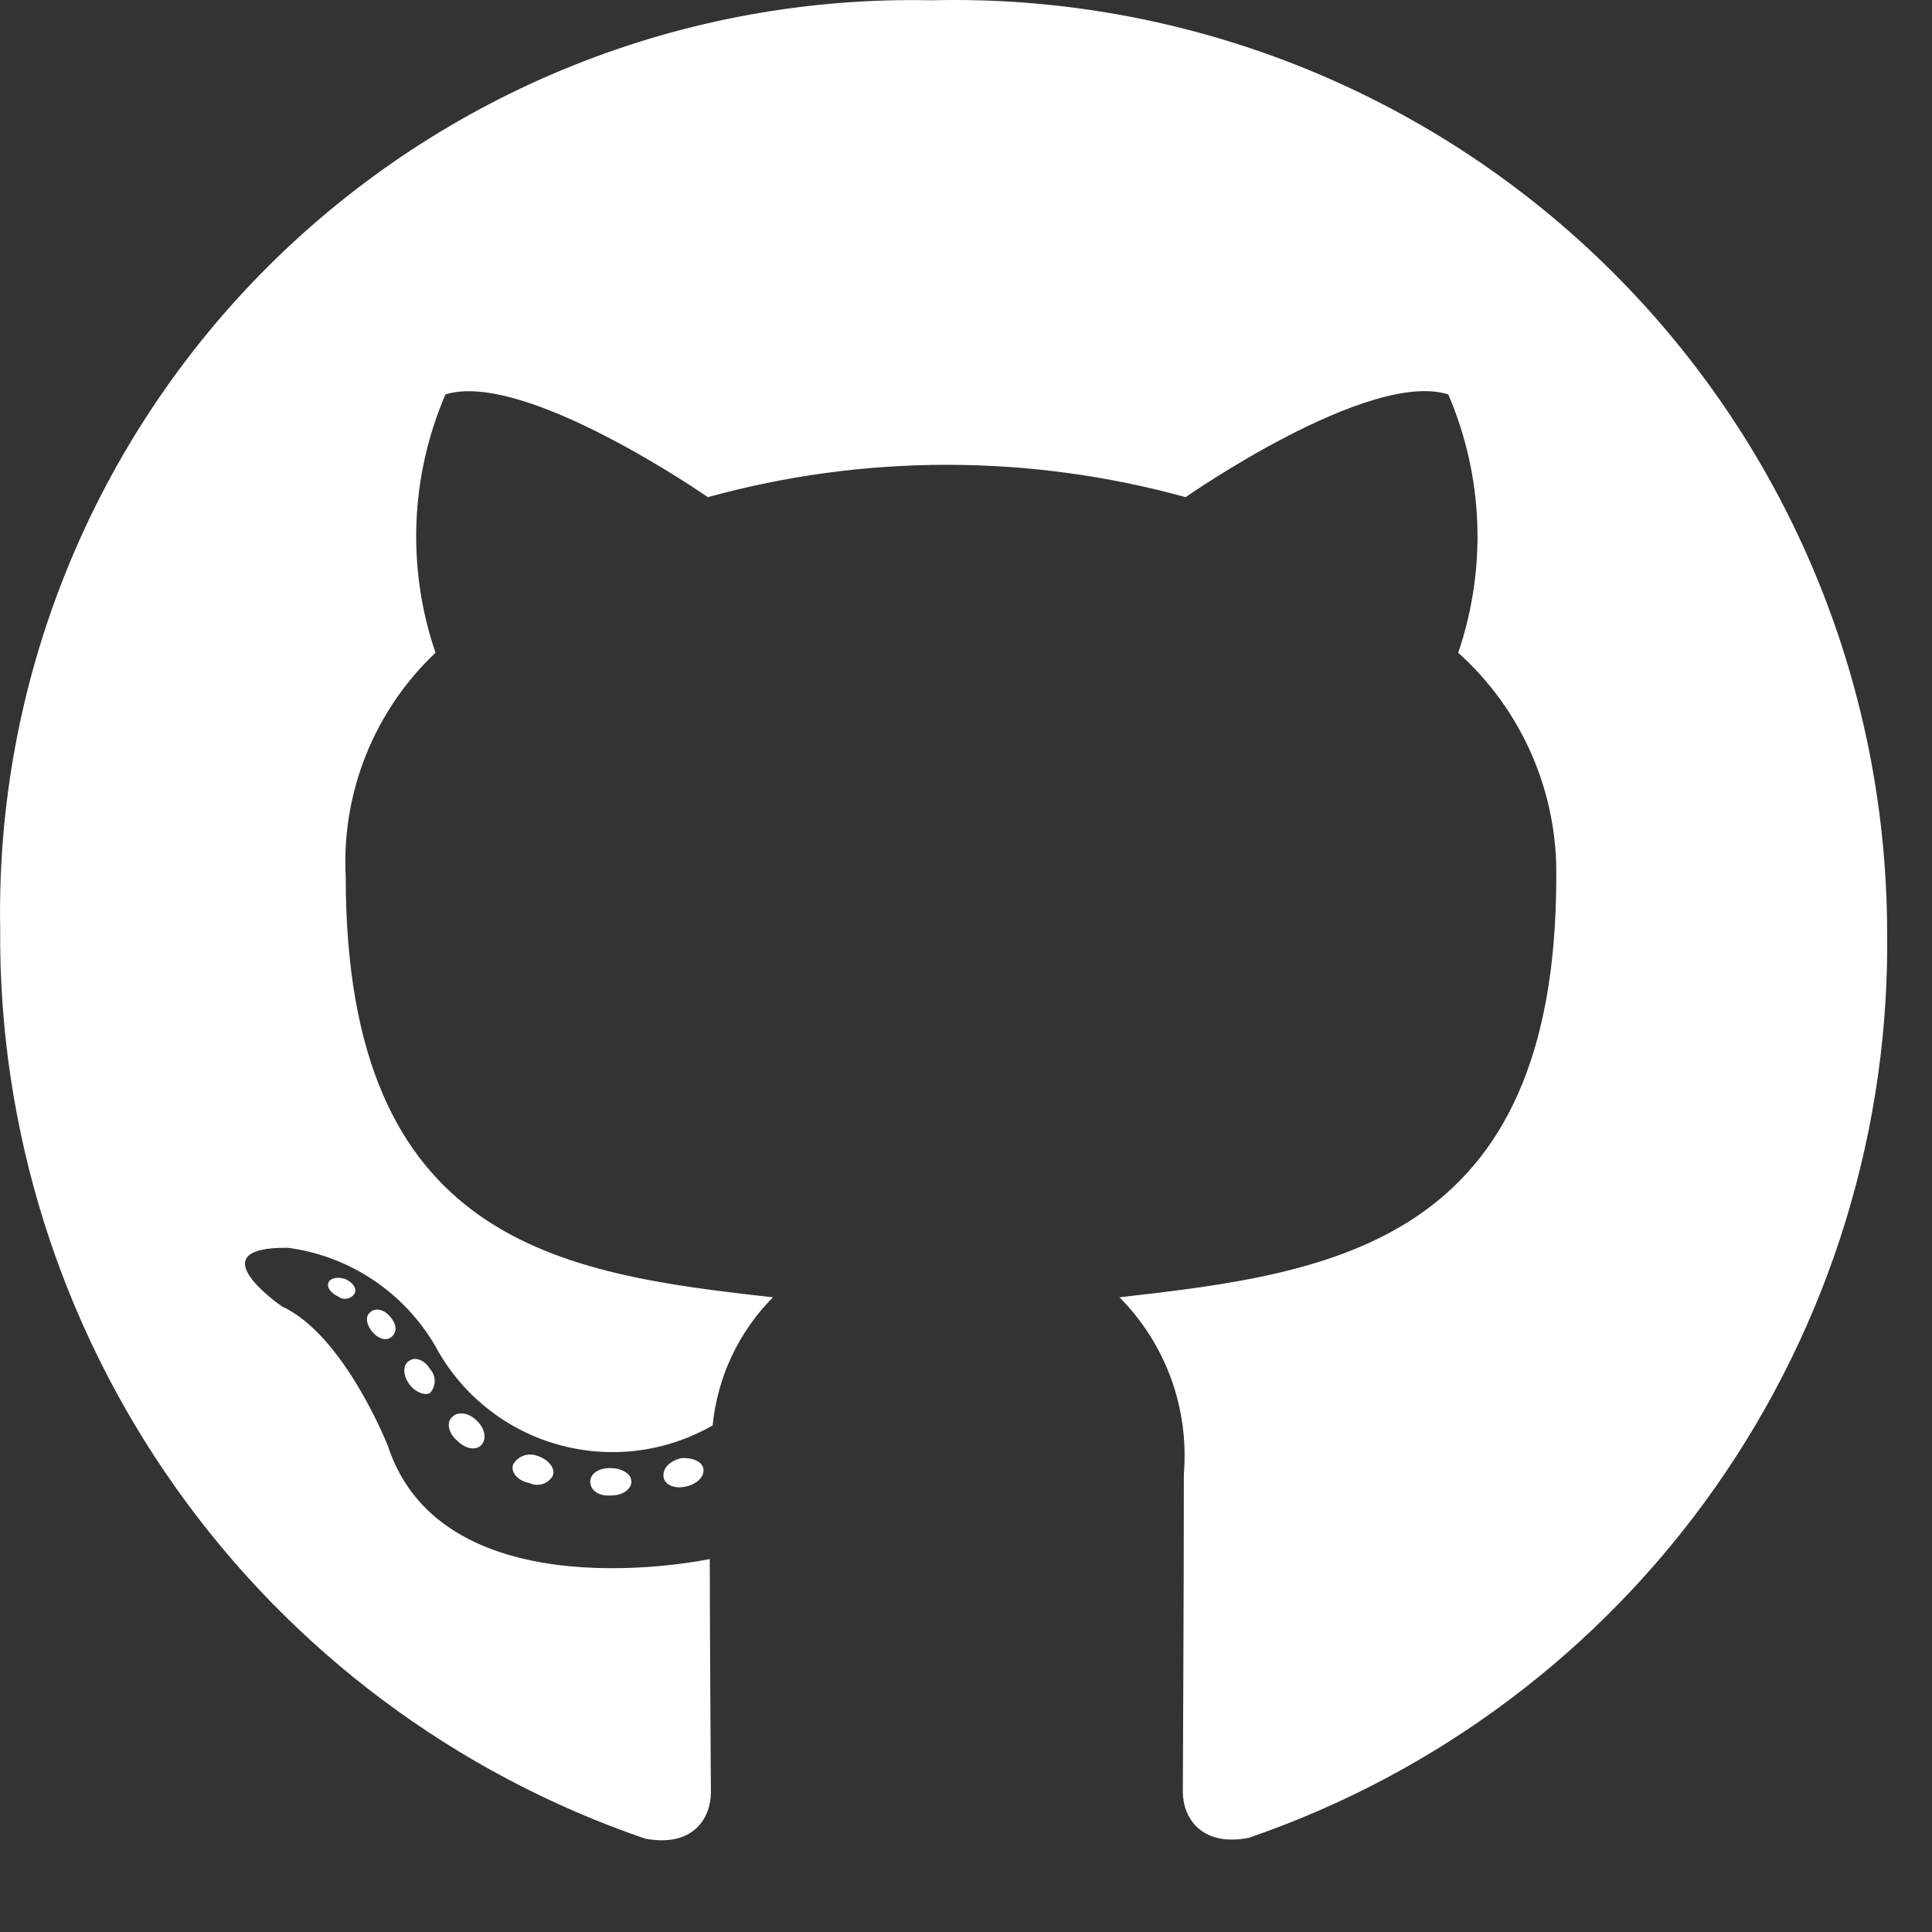 <svg width="21" height="21" fill="#fff" xmlns="http://www.w3.org/2000/svg"><rect width="100%" height="100%" fill="#333333" stroke="none"/><path d="M6.863 16.106C6.863 16.189 6.763 16.255 6.648 16.255C6.512 16.267 6.416 16.201 6.416 16.106C6.416 16.011 6.516 15.957 6.631 15.957C6.746 15.957 6.863 16.011 6.863 16.106ZM5.577 15.92C5.548 16.003 5.631 16.098 5.755 16.12C5.8 16.142 5.852 16.146 5.899 16.13C5.947 16.115 5.987 16.081 6.011 16.037C6.036 15.954 5.957 15.859 5.833 15.822C5.785 15.805 5.733 15.806 5.687 15.824C5.64 15.842 5.601 15.876 5.577 15.92ZM7.402 15.85C7.282 15.879 7.202 15.958 7.212 16.05C7.222 16.142 7.332 16.186 7.456 16.158C7.58 16.13 7.656 16.05 7.646 15.968C7.636 15.886 7.525 15.84 7.402 15.85ZM10.126 0.003C8.791 -0.025 7.465 0.216 6.226 0.713C4.987 1.21 3.862 1.952 2.916 2.894C1.971 3.836 1.226 4.959 0.725 6.196C0.224 7.433 -0.022 8.759 0.002 10.093C-0.016 12.269 0.652 14.395 1.91 16.17C3.168 17.946 4.953 19.28 7.012 19.985C7.541 20.085 7.727 19.753 7.727 19.485C7.727 19.217 7.715 17.814 7.715 16.946C7.715 16.946 4.82 17.566 4.215 15.714C4.215 15.714 3.744 14.514 3.065 14.2C3.065 14.2 2.118 13.551 3.131 13.563C3.461 13.607 3.777 13.726 4.054 13.911C4.332 14.096 4.563 14.342 4.731 14.63C4.869 14.888 5.057 15.115 5.285 15.299C5.512 15.483 5.774 15.619 6.055 15.699C6.337 15.78 6.631 15.803 6.921 15.768C7.212 15.733 7.492 15.639 7.746 15.494C7.798 14.968 8.029 14.476 8.402 14.101C6.09 13.845 3.758 13.51 3.758 9.531C3.734 9.079 3.81 8.626 3.978 8.206C4.147 7.785 4.404 7.406 4.734 7.095C4.42 6.178 4.459 5.177 4.842 4.287C5.702 4.018 7.694 5.404 7.694 5.404C9.393 4.935 11.188 4.935 12.887 5.404C12.887 5.404 14.877 4.014 15.742 4.287C16.125 5.177 16.163 6.178 15.85 7.095C16.191 7.401 16.463 7.777 16.647 8.197C16.831 8.618 16.923 9.072 16.916 9.531C16.916 13.522 14.48 13.84 12.168 14.101C12.417 14.351 12.608 14.653 12.729 14.984C12.849 15.315 12.897 15.669 12.868 16.02C12.868 17.414 12.857 19.138 12.857 19.477C12.857 19.746 13.046 20.077 13.572 19.977C15.624 19.273 17.401 17.938 18.647 16.163C19.894 14.387 20.547 12.262 20.512 10.093C20.505 8.745 20.23 7.411 19.702 6.17C19.174 4.93 18.404 3.807 17.437 2.867C16.47 1.927 15.325 1.19 14.07 0.698C12.815 0.207 11.473 -0.03 10.126 0.003ZM4.022 14.266C3.968 14.307 3.981 14.402 4.051 14.481C4.121 14.56 4.212 14.581 4.266 14.522C4.32 14.463 4.307 14.386 4.237 14.307C4.167 14.228 4.076 14.212 4.022 14.266ZM3.575 13.931C3.546 13.985 3.587 14.051 3.675 14.092C3.688 14.102 3.703 14.11 3.72 14.114C3.736 14.118 3.753 14.119 3.77 14.116C3.787 14.114 3.803 14.107 3.817 14.098C3.831 14.089 3.843 14.077 3.853 14.063C3.882 14.009 3.841 13.943 3.753 13.902C3.67 13.877 3.602 13.89 3.575 13.931ZM4.915 15.403C4.849 15.457 4.874 15.581 4.969 15.659C5.069 15.759 5.184 15.767 5.238 15.7C5.292 15.633 5.267 15.522 5.184 15.444C5.093 15.35 4.969 15.34 4.915 15.403ZM4.444 14.795C4.378 14.836 4.378 14.944 4.444 15.039C4.51 15.134 4.622 15.175 4.676 15.139C4.708 15.104 4.725 15.058 4.725 15.011C4.725 14.964 4.708 14.918 4.676 14.883C4.617 14.783 4.51 14.74 4.444 14.795Z"/></svg>